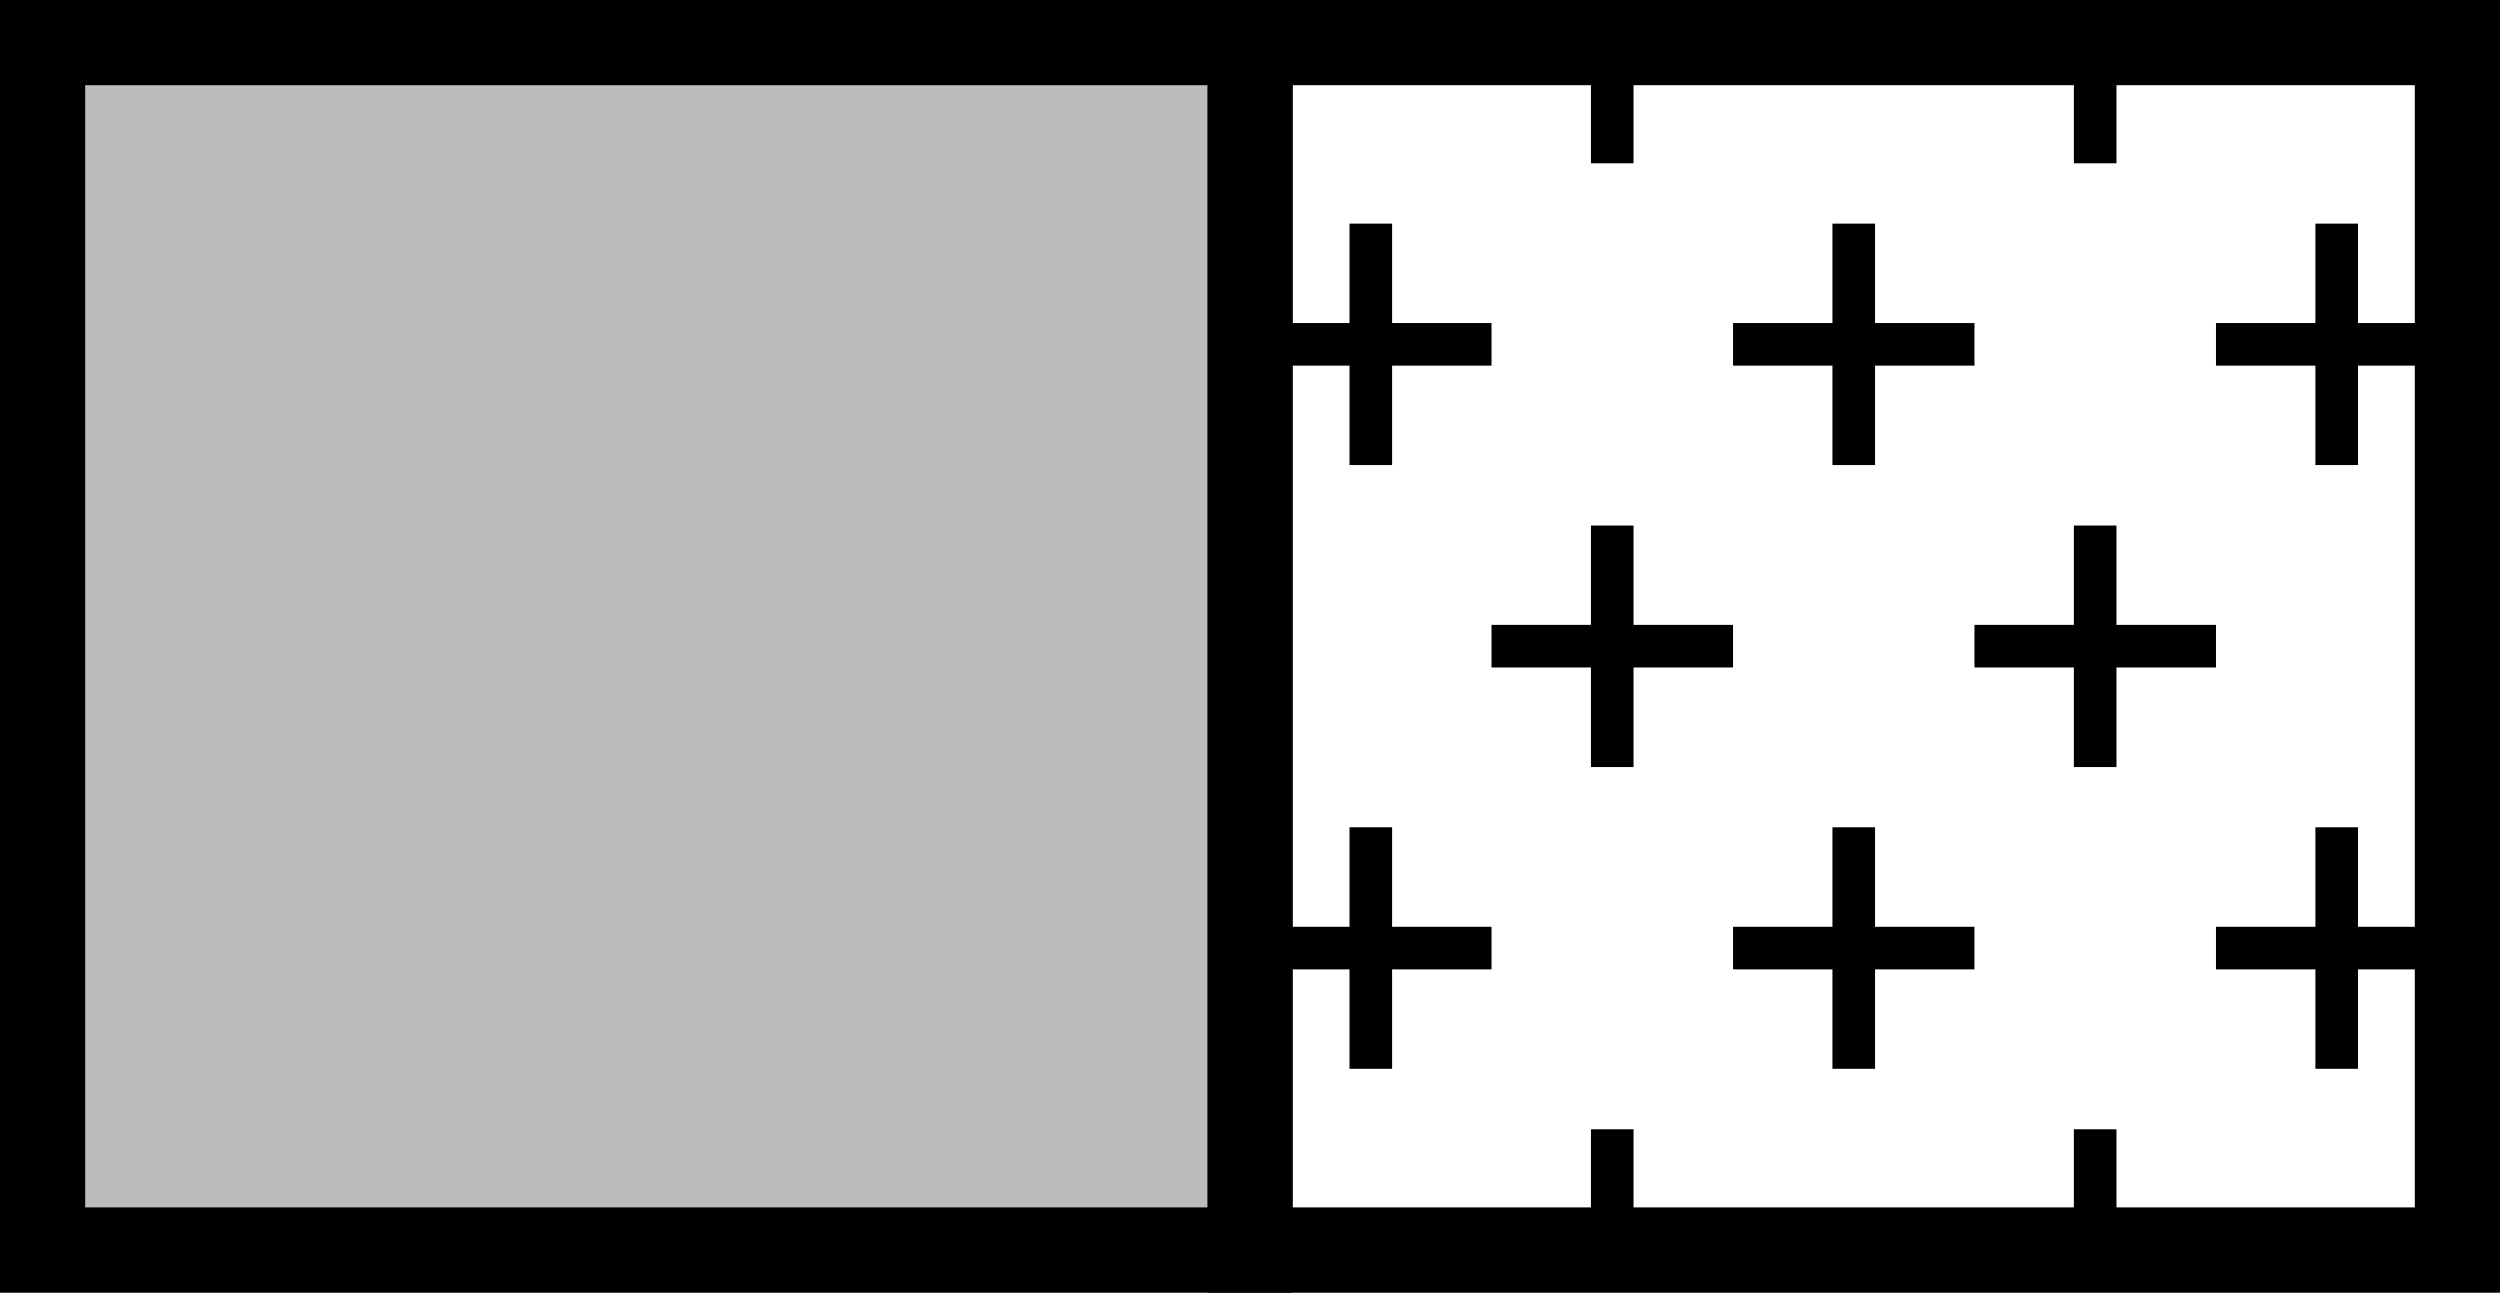 <?xml version="1.0" encoding="utf-8"?>
<!-- Generator: Adobe Illustrator 25.2.1, SVG Export Plug-In . SVG Version: 6.00 Build 0)  -->
<!DOCTYPE svg PUBLIC "-//W3C//DTD SVG 1.1//EN" "http://www.w3.org/Graphics/SVG/1.1/DTD/svg11.dtd">
<svg version="1.1" id="Camada_1" xmlns="http://www.w3.org/2000/svg" xmlns:xlink="http://www.w3.org/1999/xlink" x="0px" y="0px"
	 viewBox="0 0 29.346 15.173" style="enable-background:new 0 0 29.346 15.173;" xml:space="preserve">
<rect x="0" y="0" width="29.346" height="15.173" fill="#808080" stroke="none"/>
<g>
	<rect x="14.673" y="0.5" style="fill:#FFFFFF;stroke:#000000;stroke-miterlimit:10;" width="14.173" height="14.173"/>
	<rect x="0.5" y="0.5" style="fill:#BCBCBB;stroke:#000000;stroke-miterlimit:10;" width="14.173" height="14.173"/>
	<g>
		<g>
			<line style="fill:none;stroke:#000000;stroke-width:0.5;stroke-miterlimit:10;" x1="26.012" y1="4.042" x2="28.846" y2="4.042"/>
			<line style="fill:none;stroke:#000000;stroke-width:0.5;stroke-miterlimit:10;" x1="23.177" y1="7.585" x2="26.012" y2="7.585"/>
			<line style="fill:none;stroke:#000000;stroke-width:0.5;stroke-miterlimit:10;" x1="20.343" y1="4.042" x2="23.177" y2="4.042"/>
			<line style="fill:none;stroke:#000000;stroke-width:0.5;stroke-miterlimit:10;" x1="17.508" y1="7.585" x2="20.343" y2="7.585"/>
			<line style="fill:none;stroke:#000000;stroke-width:0.5;stroke-miterlimit:10;" x1="14.673" y1="4.042" x2="17.508" y2="4.042"/>
			<line style="fill:none;stroke:#000000;stroke-width:0.5;stroke-miterlimit:10;" x1="26.012" y1="11.129" x2="28.846" y2="11.129"/>
			<line style="fill:none;stroke:#000000;stroke-width:0.5;stroke-miterlimit:10;" x1="20.343" y1="11.129" x2="23.177" y2="11.129"/>
			<line style="fill:none;stroke:#000000;stroke-width:0.5;stroke-miterlimit:10;" x1="14.673" y1="11.129" x2="17.508" y2="11.129"/>
		</g>
		<line style="fill:none;stroke:#000000;stroke-width:0.5;stroke-miterlimit:10;" x1="16.091" y1="12.546" x2="16.091" y2="9.711"/>
		<line style="fill:none;stroke:#000000;stroke-width:0.5;stroke-miterlimit:10;" x1="21.76" y1="12.546" x2="21.76" y2="9.711"/>
		<line style="fill:none;stroke:#000000;stroke-width:0.5;stroke-miterlimit:10;" x1="27.429" y1="12.546" x2="27.429" y2="9.711"/>
		<line style="fill:none;stroke:#000000;stroke-width:0.5;stroke-miterlimit:10;" x1="16.091" y1="5.459" x2="16.091" y2="2.625"/>
		<line style="fill:none;stroke:#000000;stroke-width:0.5;stroke-miterlimit:10;" x1="21.76" y1="5.459" x2="21.76" y2="2.625"/>
		<line style="fill:none;stroke:#000000;stroke-width:0.5;stroke-miterlimit:10;" x1="27.429" y1="5.459" x2="27.429" y2="2.625"/>
		<line style="fill:none;stroke:#000000;stroke-width:0.5;stroke-miterlimit:10;" x1="18.925" y1="14.673" x2="18.925" y2="13.256"/>
		<line style="fill:none;stroke:#000000;stroke-width:0.5;stroke-miterlimit:10;" x1="24.594" y1="14.673" x2="24.594" y2="13.256"/>
		<line style="fill:none;stroke:#000000;stroke-width:0.5;stroke-miterlimit:10;" x1="18.925" y1="9.004" x2="18.925" y2="6.169"/>
		<line style="fill:none;stroke:#000000;stroke-width:0.5;stroke-miterlimit:10;" x1="24.594" y1="9.004" x2="24.594" y2="6.169"/>
		<line style="fill:none;stroke:#000000;stroke-width:0.5;stroke-miterlimit:10;" x1="18.925" y1="1.917" x2="18.925" y2="0.5"/>
		<line style="fill:none;stroke:#000000;stroke-width:0.5;stroke-miterlimit:10;" x1="24.594" y1="1.917" x2="24.594" y2="0.5"/>
	</g>
</g>
</svg>
